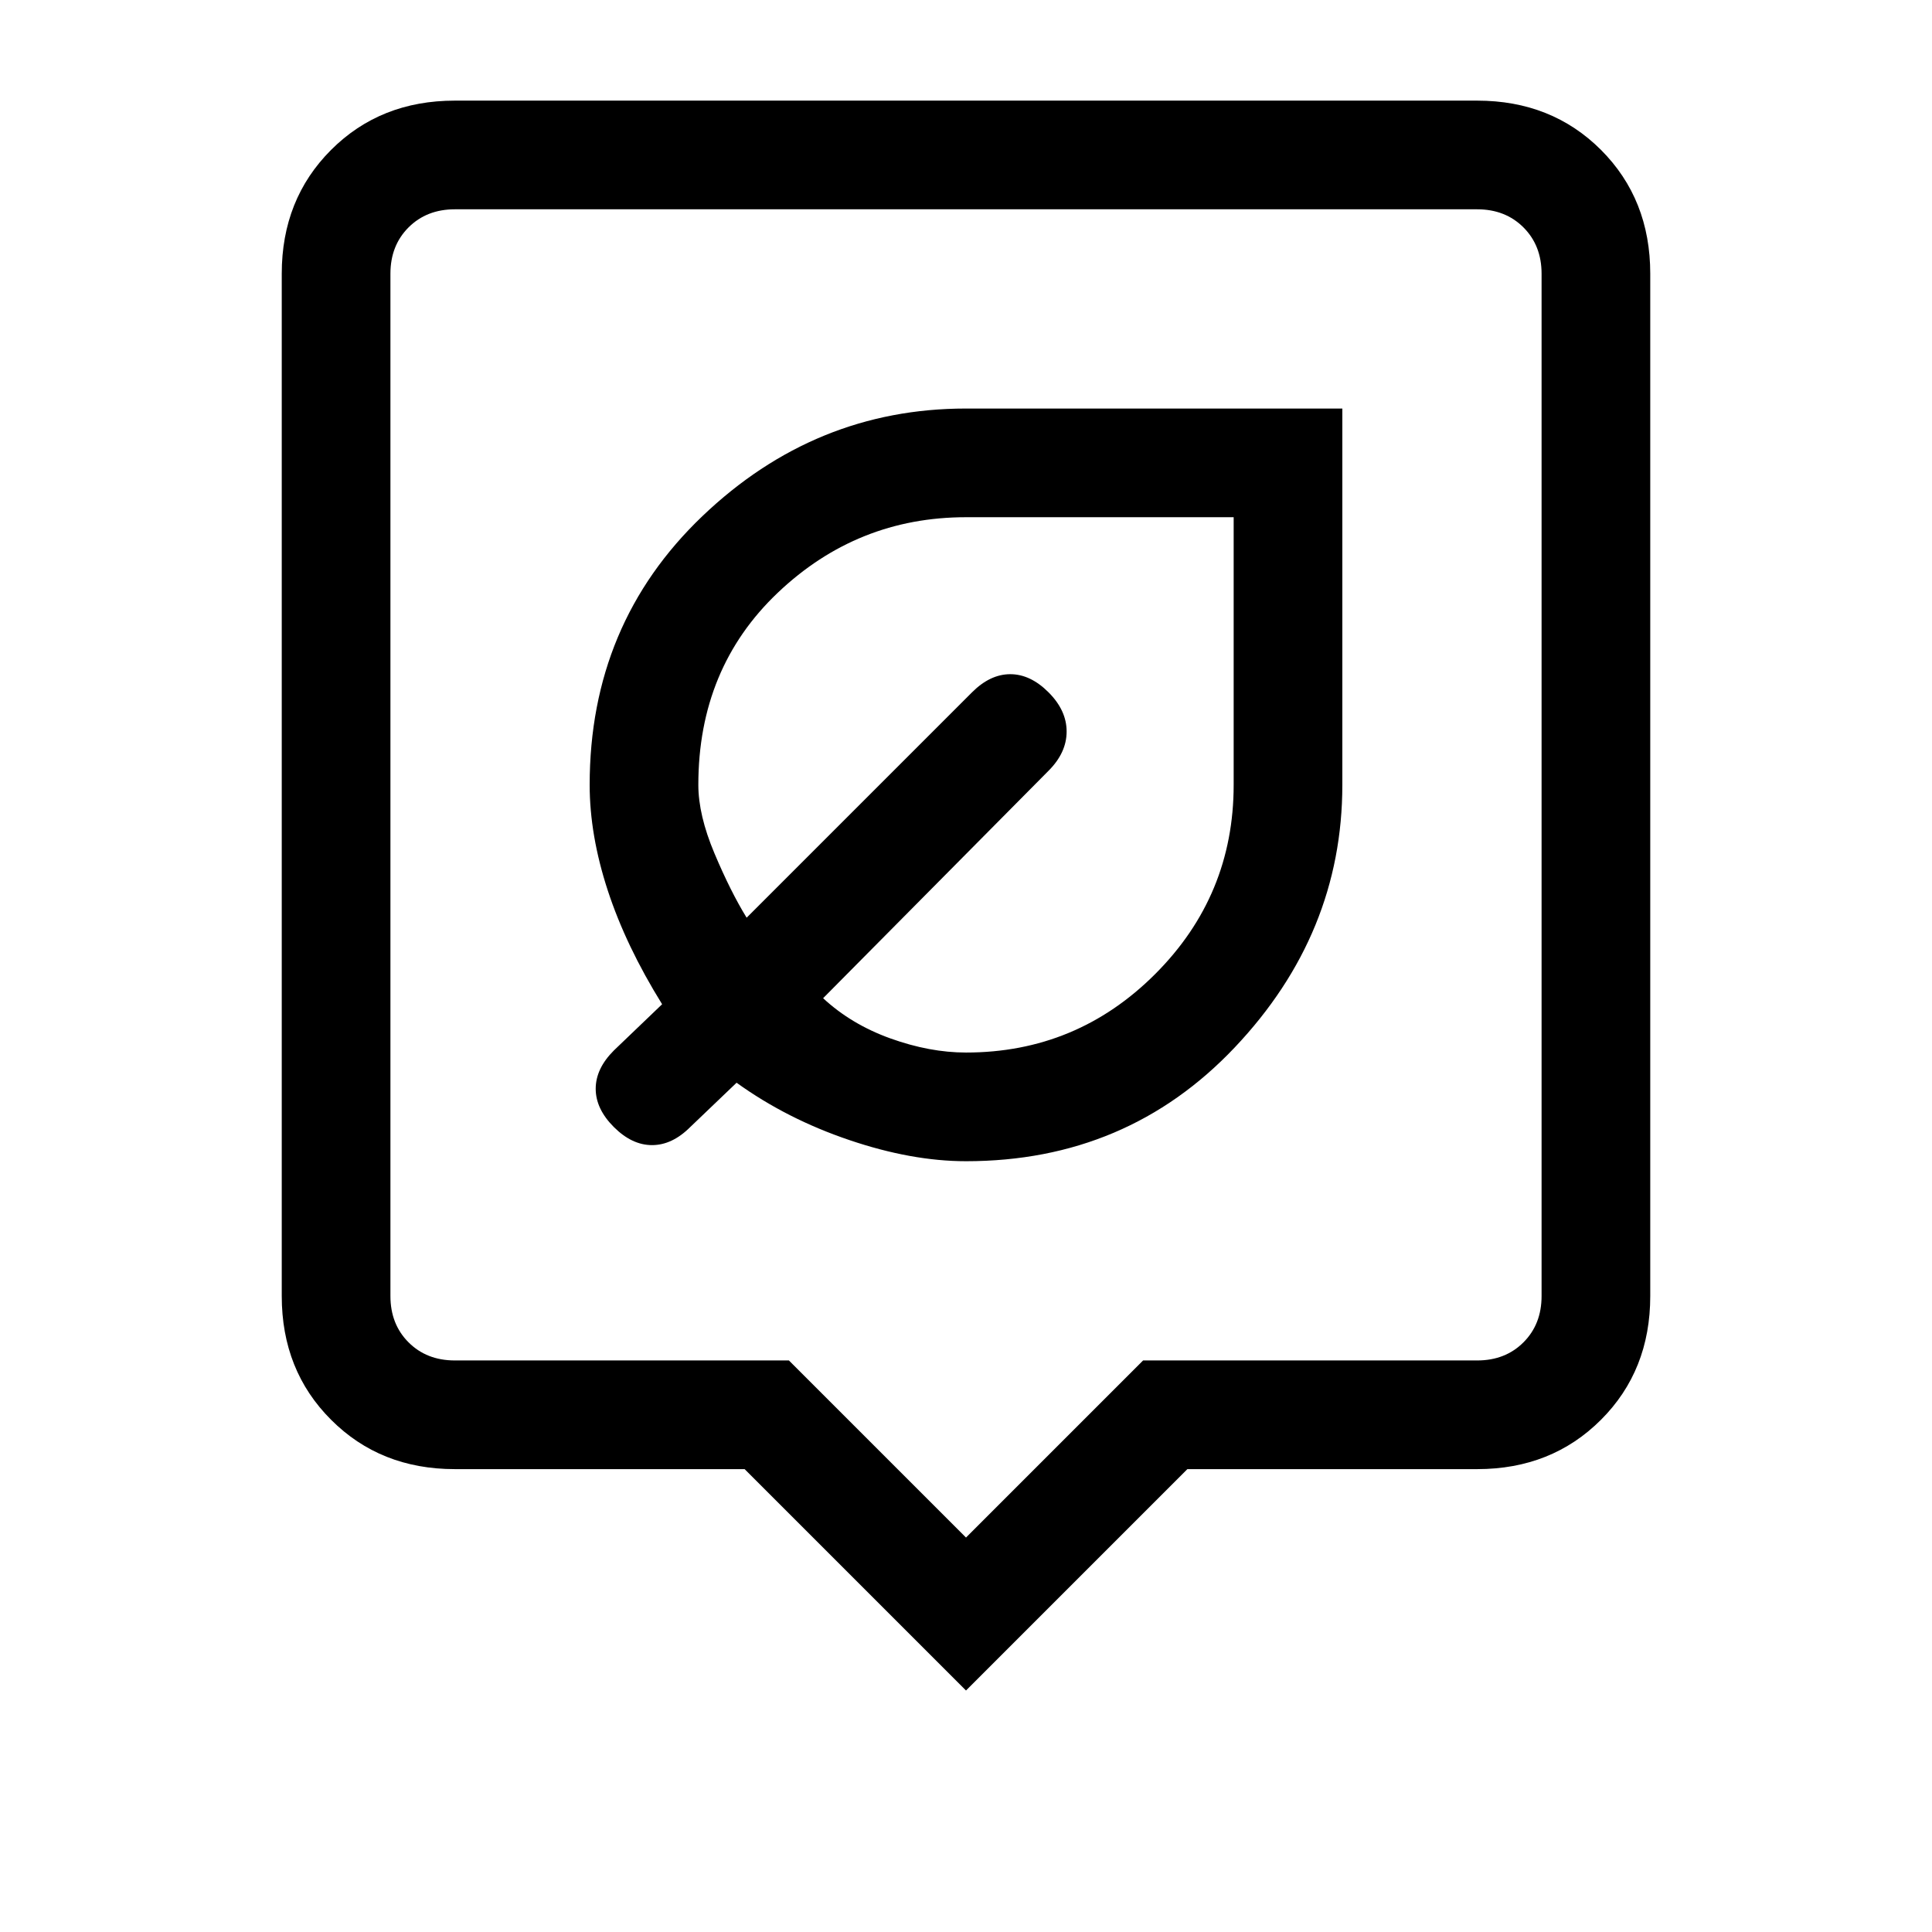 <svg xmlns="http://www.w3.org/2000/svg" height="24" width="24"><path d="M12 14.425q2 0 3.338-1.413 1.337-1.412 1.337-3.262V5.075H12q-1.875 0-3.275 1.337-1.4 1.338-1.4 3.338 0 .625.225 1.312.225.688.675 1.413l-.6.575q-.225.225-.225.475 0 .25.225.475.225.225.475.225.25 0 .475-.225l.575-.55q.625.45 1.4.712.775.263 1.45.263Zm0-1.35q-.45 0-.938-.175-.487-.175-.837-.5l2.8-2.825q.225-.225.225-.488 0-.262-.225-.487-.225-.225-.475-.225-.25 0-.475.225l-2.8 2.8q-.2-.325-.4-.8-.2-.475-.2-.85 0-1.45.988-2.388.987-.937 2.337-.937h3.325V9.75q0 1.375-.975 2.35-.975.975-2.35.975ZM12 21l-2.75-2.75h-3.6q-.925 0-1.537-.613Q3.5 17.025 3.5 16.1V3.4q0-.925.613-1.538.612-.612 1.537-.612h12.7q.925 0 1.538.612.612.613.612 1.538v12.7q0 .925-.612 1.537-.613.613-1.538.613h-3.6Zm-6.35-4.1H9.8l2.2 2.2 2.2-2.2h4.15q.35 0 .575-.225.225-.225.225-.575V3.4q0-.35-.225-.575Q18.7 2.6 18.35 2.6H5.65q-.35 0-.575.225-.225.225-.225.575v12.7q0 .35.225.575.225.225.575.225Zm-.8-14.3V16.9 2.6Z"/></svg>
